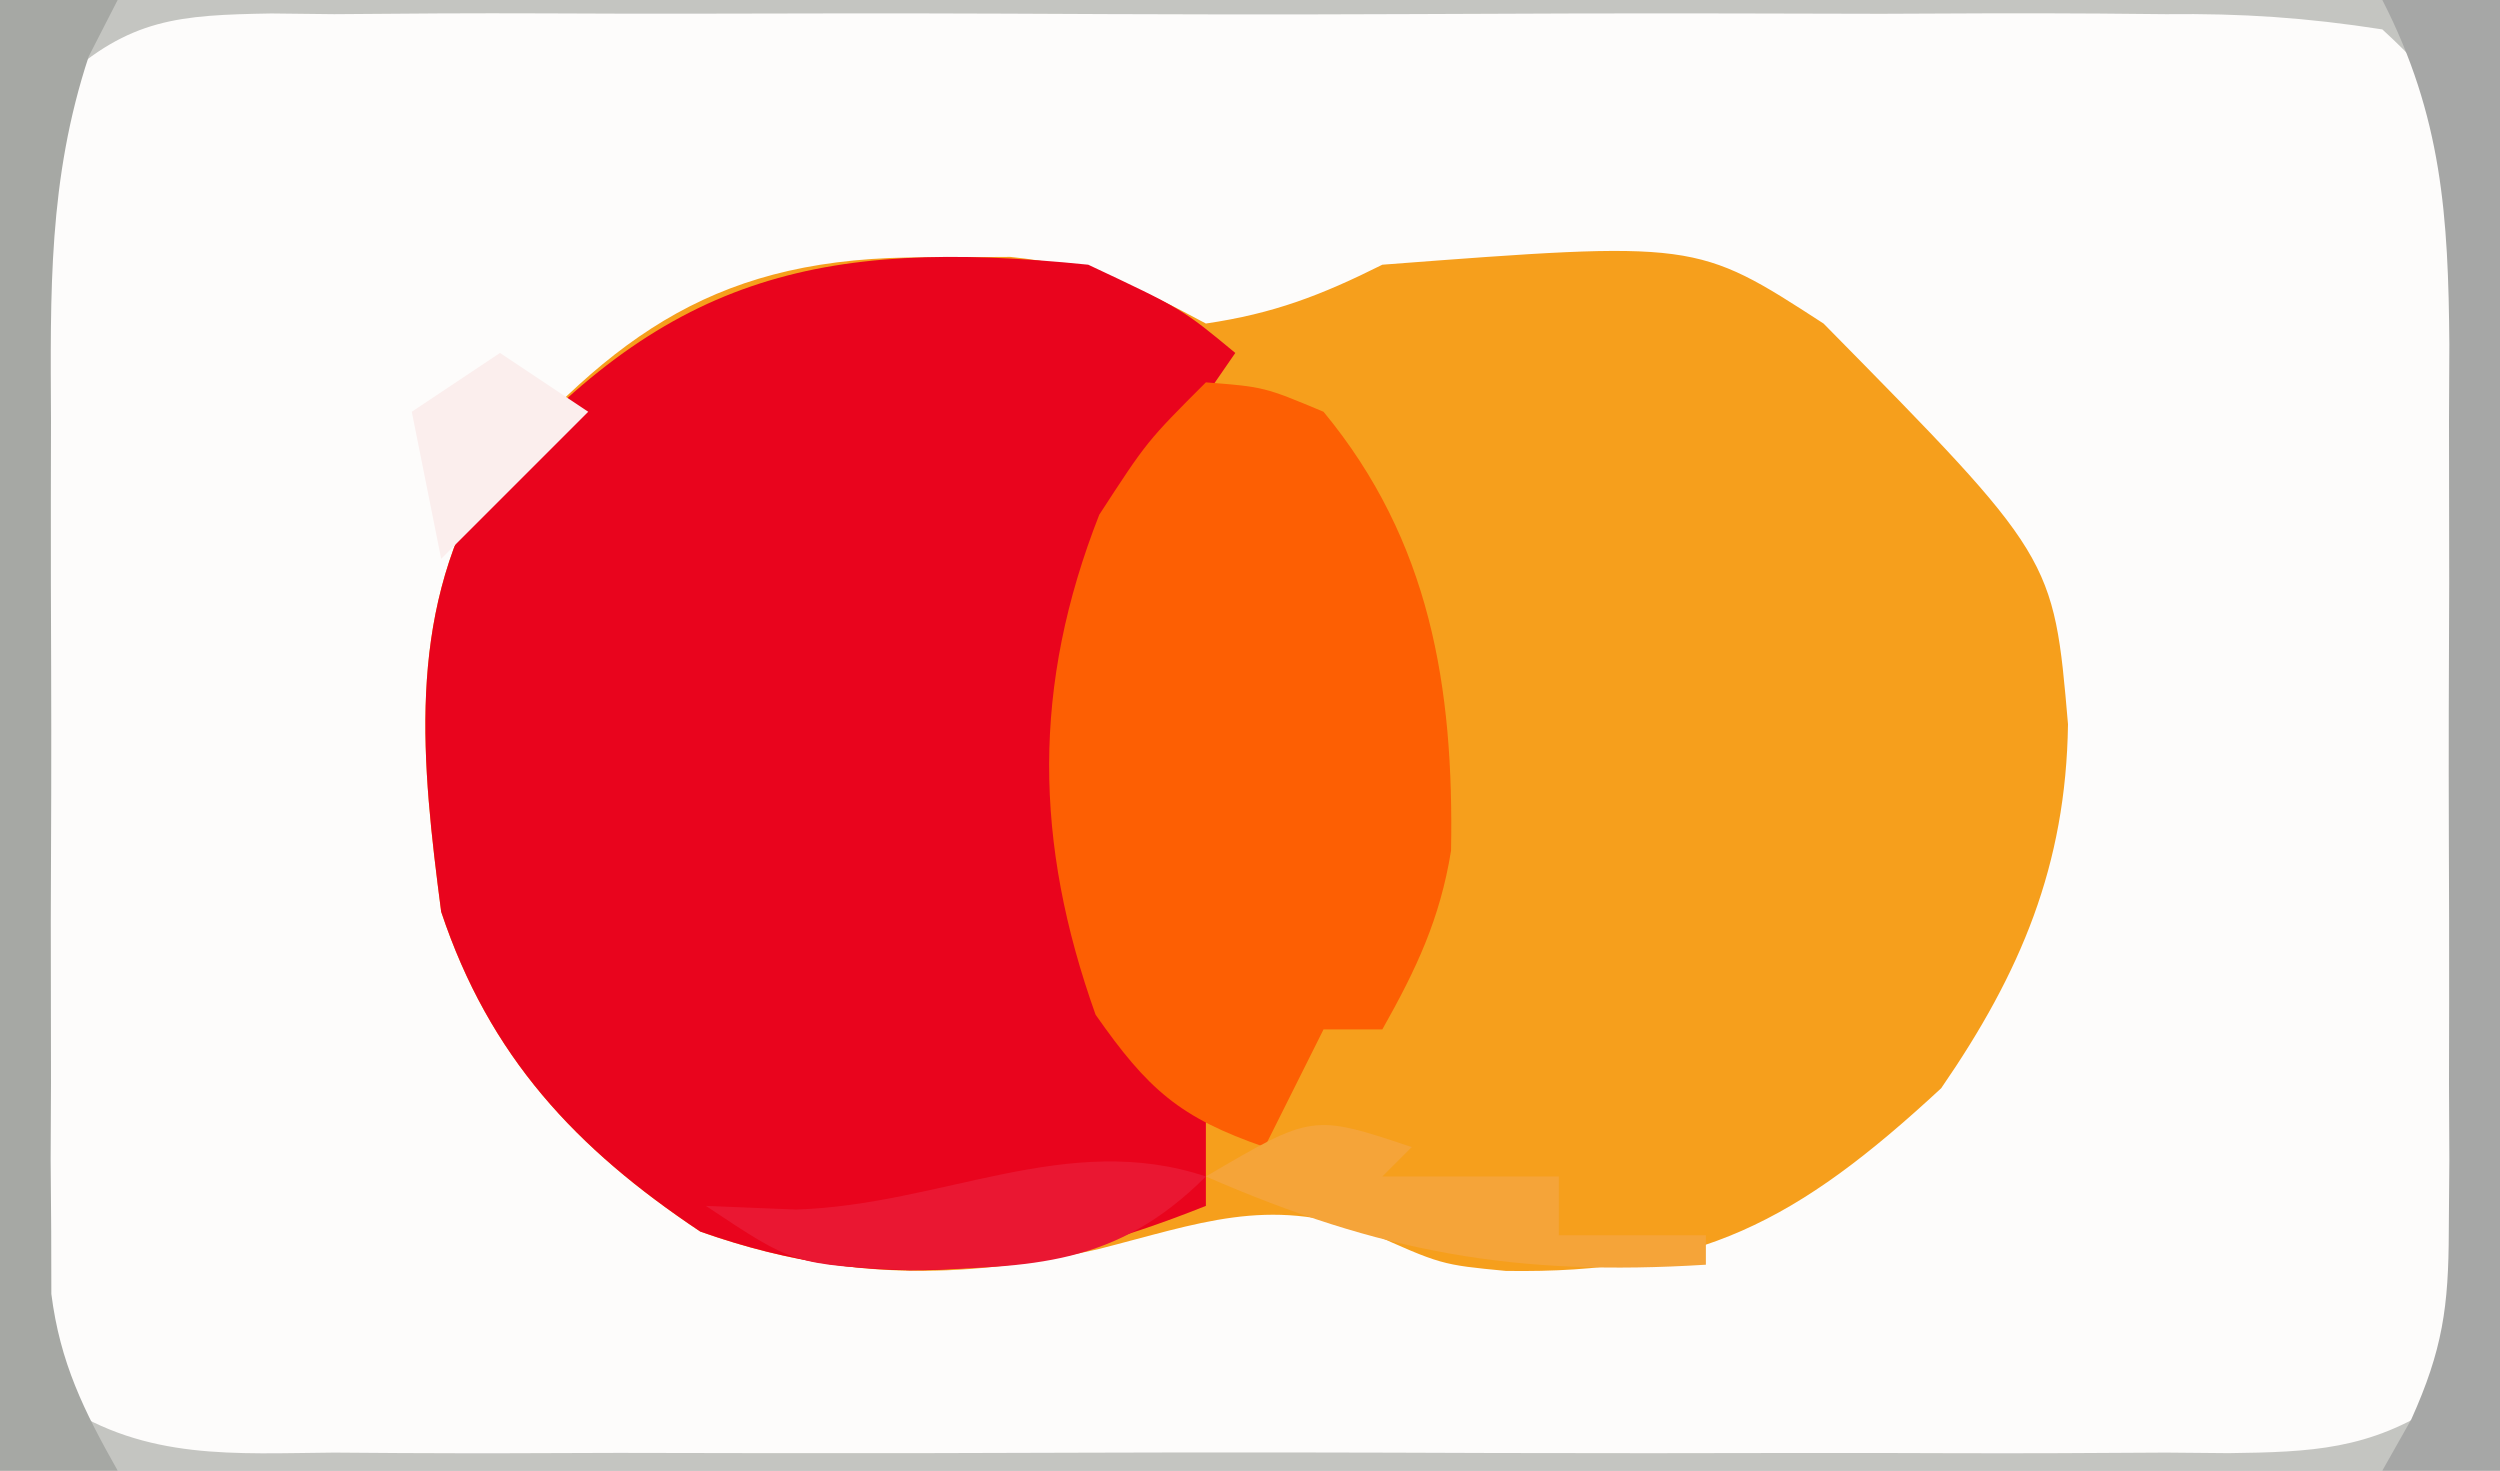 <?xml version="1.0" encoding="UTF-8"?>
<svg version="1.1" xmlns="http://www.w3.org/2000/svg" width="85" height="50">
<rect width="100%" height="100%" fill="#333333" stroke="none"/>
<path d="M0 0 C28.05 0 56.1 0 85 0 C85 16.5 85 33 85 50 C56.95 50 28.9 50 0 50 C0 33.5 0 17 0 0 Z " fill="#FDFCFB" transform="translate(0,0)"/>
<path d="M0 0 C0.938 -0.005 1.877 -0.01 2.844 -0.016 C5.56 0.256 7.129 0.971 9.5 2.25 C11.808 1.911 13.415 1.292 15.5 0.25 C26.165 -0.562 26.165 -0.562 30.5 2.25 C38.322 10.19 38.322 10.19 38.812 15.875 C38.743 20.675 37.207 24.321 34.5 28.25 C29.61 32.782 26.257 34.566 19.695 34.461 C17.5 34.25 17.5 34.25 15 33.125 C11.571 31.925 9.288 32.845 5.836 33.723 C1.073 34.798 -3.021 34.772 -7.688 33.125 C-11.921 30.303 -14.859 27.173 -16.5 22.25 C-17.162 17.174 -17.678 12.317 -15.078 7.754 C-10.583 2.519 -7.027 -0.039 0 0 Z " fill="#F69F1C" transform="translate(31.5,8.75)"/>
<path d="M0 0 C3.188 1.5 3.188 1.5 5 3 C4.361 3.928 3.721 4.856 3.062 5.812 C-0.355 11.094 -0.719 15.845 0 22 C1.094 24.575 2.46 26.641 4 29 C4 29.99 4 30.98 4 32 C-1.995 34.398 -7.083 35.03 -13.188 32.875 C-17.421 30.053 -20.359 26.923 -22 22 C-22.662 16.924 -23.178 12.067 -20.578 7.504 C-14.486 0.409 -9.227 -0.942 0 0 Z " fill="#E9041D" transform="translate(37,9)"/>
<path d="M0 0 C28.05 0 56.1 0 85 0 C85 16.5 85 33 85 50 C56.95 50 28.9 50 0 50 C0 33.5 0 17 0 0 Z M2.064 2.772 C0.941 5.124 0.621 6.58 0.612 9.17 C0.602 9.981 0.593 10.792 0.583 11.627 C0.589 12.494 0.595 13.361 0.602 14.254 C0.599 15.151 0.596 16.048 0.593 16.973 C0.591 18.867 0.596 20.76 0.609 22.654 C0.625 25.556 0.609 28.456 0.59 31.357 C0.592 33.198 0.596 35.038 0.602 36.879 C0.595 37.748 0.589 38.616 0.583 39.512 C0.593 40.319 0.602 41.127 0.612 41.959 C0.614 42.669 0.617 43.378 0.619 44.11 C0.898 46.058 0.898 46.058 2.064 47.728 C5.003 49.659 7.96 49.418 11.361 49.388 C12.108 49.393 12.855 49.399 13.624 49.404 C16.093 49.417 18.562 49.409 21.031 49.398 C22.746 49.4 24.461 49.403 26.176 49.407 C29.771 49.412 33.365 49.405 36.959 49.391 C41.57 49.374 46.18 49.384 50.79 49.402 C54.332 49.413 57.873 49.409 61.414 49.401 C63.114 49.399 64.814 49.402 66.514 49.409 C68.889 49.416 71.264 49.405 73.639 49.388 C74.343 49.394 75.048 49.4 75.774 49.407 C78.585 49.37 80.552 49.294 82.936 47.728 C84.222 45.64 84.38 44.405 84.388 41.959 C84.402 40.748 84.402 40.748 84.417 39.512 C84.411 38.643 84.405 37.774 84.398 36.879 C84.401 35.983 84.404 35.086 84.407 34.163 C84.409 32.267 84.404 30.372 84.391 28.476 C84.375 25.577 84.391 22.679 84.41 19.779 C84.408 17.937 84.404 16.096 84.398 14.254 C84.405 13.387 84.411 12.52 84.417 11.627 C84.407 10.816 84.398 10.006 84.388 9.17 C84.385 8.105 84.385 8.105 84.381 7.017 C83.847 4.189 83.137 2.956 81 1 C78.407 0.597 76.233 0.453 73.639 0.482 C72.892 0.475 72.145 0.468 71.376 0.461 C68.907 0.444 66.438 0.455 63.969 0.469 C62.254 0.466 60.539 0.462 58.824 0.457 C55.229 0.451 51.635 0.46 48.041 0.479 C43.43 0.501 38.82 0.488 34.21 0.464 C30.668 0.45 27.127 0.454 23.586 0.465 C21.886 0.467 20.186 0.464 18.486 0.455 C16.11 0.445 13.737 0.46 11.361 0.482 C10.305 0.47 10.305 0.47 9.226 0.458 C6.096 0.512 4.417 0.618 2.064 2.772 Z " fill="#C4C5C1" transform="translate(0,0)"/>
<path d="M0 0 C1.984 0.156 1.984 0.156 4 1 C7.634 5.397 8.436 10.377 8.336 15.922 C7.959 18.254 7.154 19.951 6 22 C5.34 22 4.68 22 4 22 C3.34 23.32 2.68 24.64 2 26 C-0.896 25.001 -1.973 24.039 -3.75 21.5 C-5.845 15.633 -5.908 10.311 -3.625 4.5 C-2 2 -2 2 0 0 Z " fill="#FD5F03" transform="translate(41,13)"/>
<path d="M0 0 C1.32 0 2.64 0 4 0 C4 16.5 4 33 4 50 C2.68 50 1.36 50 0 50 C0.325 49.425 0.649 48.851 0.984 48.259 C2.048 45.893 2.253 44.431 2.259 41.862 C2.265 41.057 2.271 40.253 2.278 39.424 C2.274 38.563 2.27 37.703 2.266 36.816 C2.268 35.924 2.269 35.031 2.271 34.112 C2.273 32.226 2.269 30.341 2.261 28.456 C2.25 25.576 2.261 22.698 2.273 19.818 C2.272 17.984 2.27 16.15 2.266 14.316 C2.27 13.458 2.274 12.599 2.278 11.715 C2.244 7.362 2.032 3.964 0 0 Z " fill="#A6A7A6" transform="translate(81,0)"/>
<path d="M0 0 C1.32 0 2.64 0 4 0 C3.675 0.633 3.351 1.266 3.017 1.918 C1.637 6.1 1.714 9.941 1.734 14.316 C1.732 15.21 1.731 16.103 1.729 17.024 C1.727 18.907 1.731 20.791 1.739 22.675 C1.75 25.556 1.739 28.437 1.727 31.318 C1.728 33.151 1.73 34.984 1.734 36.816 C1.73 37.677 1.726 38.537 1.722 39.424 C1.728 40.228 1.735 41.033 1.741 41.862 C1.743 42.566 1.744 43.27 1.746 43.996 C2.042 46.33 2.85 47.964 4 50 C2.68 50 1.36 50 0 50 C0 33.5 0 17 0 0 Z " fill="#A6A8A4" transform="translate(0,0)"/>
<path d="M0 0 C-3.053 3.053 -5.884 3.072 -10.062 3.188 C-14 3 -14 3 -17 1 C-15.484 1.062 -15.484 1.062 -13.938 1.125 C-8.967 0.967 -4.713 -1.571 0 0 Z " fill="#EA1732" transform="translate(41,40)"/>
<path d="M0 0 C-0.33 0.33 -0.66 0.66 -1 1 C0.98 1 2.96 1 5 1 C5 1.66 5 2.32 5 3 C6.65 3 8.3 3 10 3 C10 3.33 10 3.66 10 4 C3.541 4.404 -1.061 3.592 -7 1 C-3.375 -1.125 -3.375 -1.125 0 0 Z " fill="#F5A439" transform="translate(48,39)"/>
<path d="M0 0 C0.99 0.66 1.98 1.32 3 2 C1.35 3.65 -0.3 5.3 -2 7 C-2.33 5.35 -2.66 3.7 -3 2 C-2.01 1.34 -1.02 0.68 0 0 Z " fill="#FBEEED" transform="translate(17,12)"/>
</svg>
